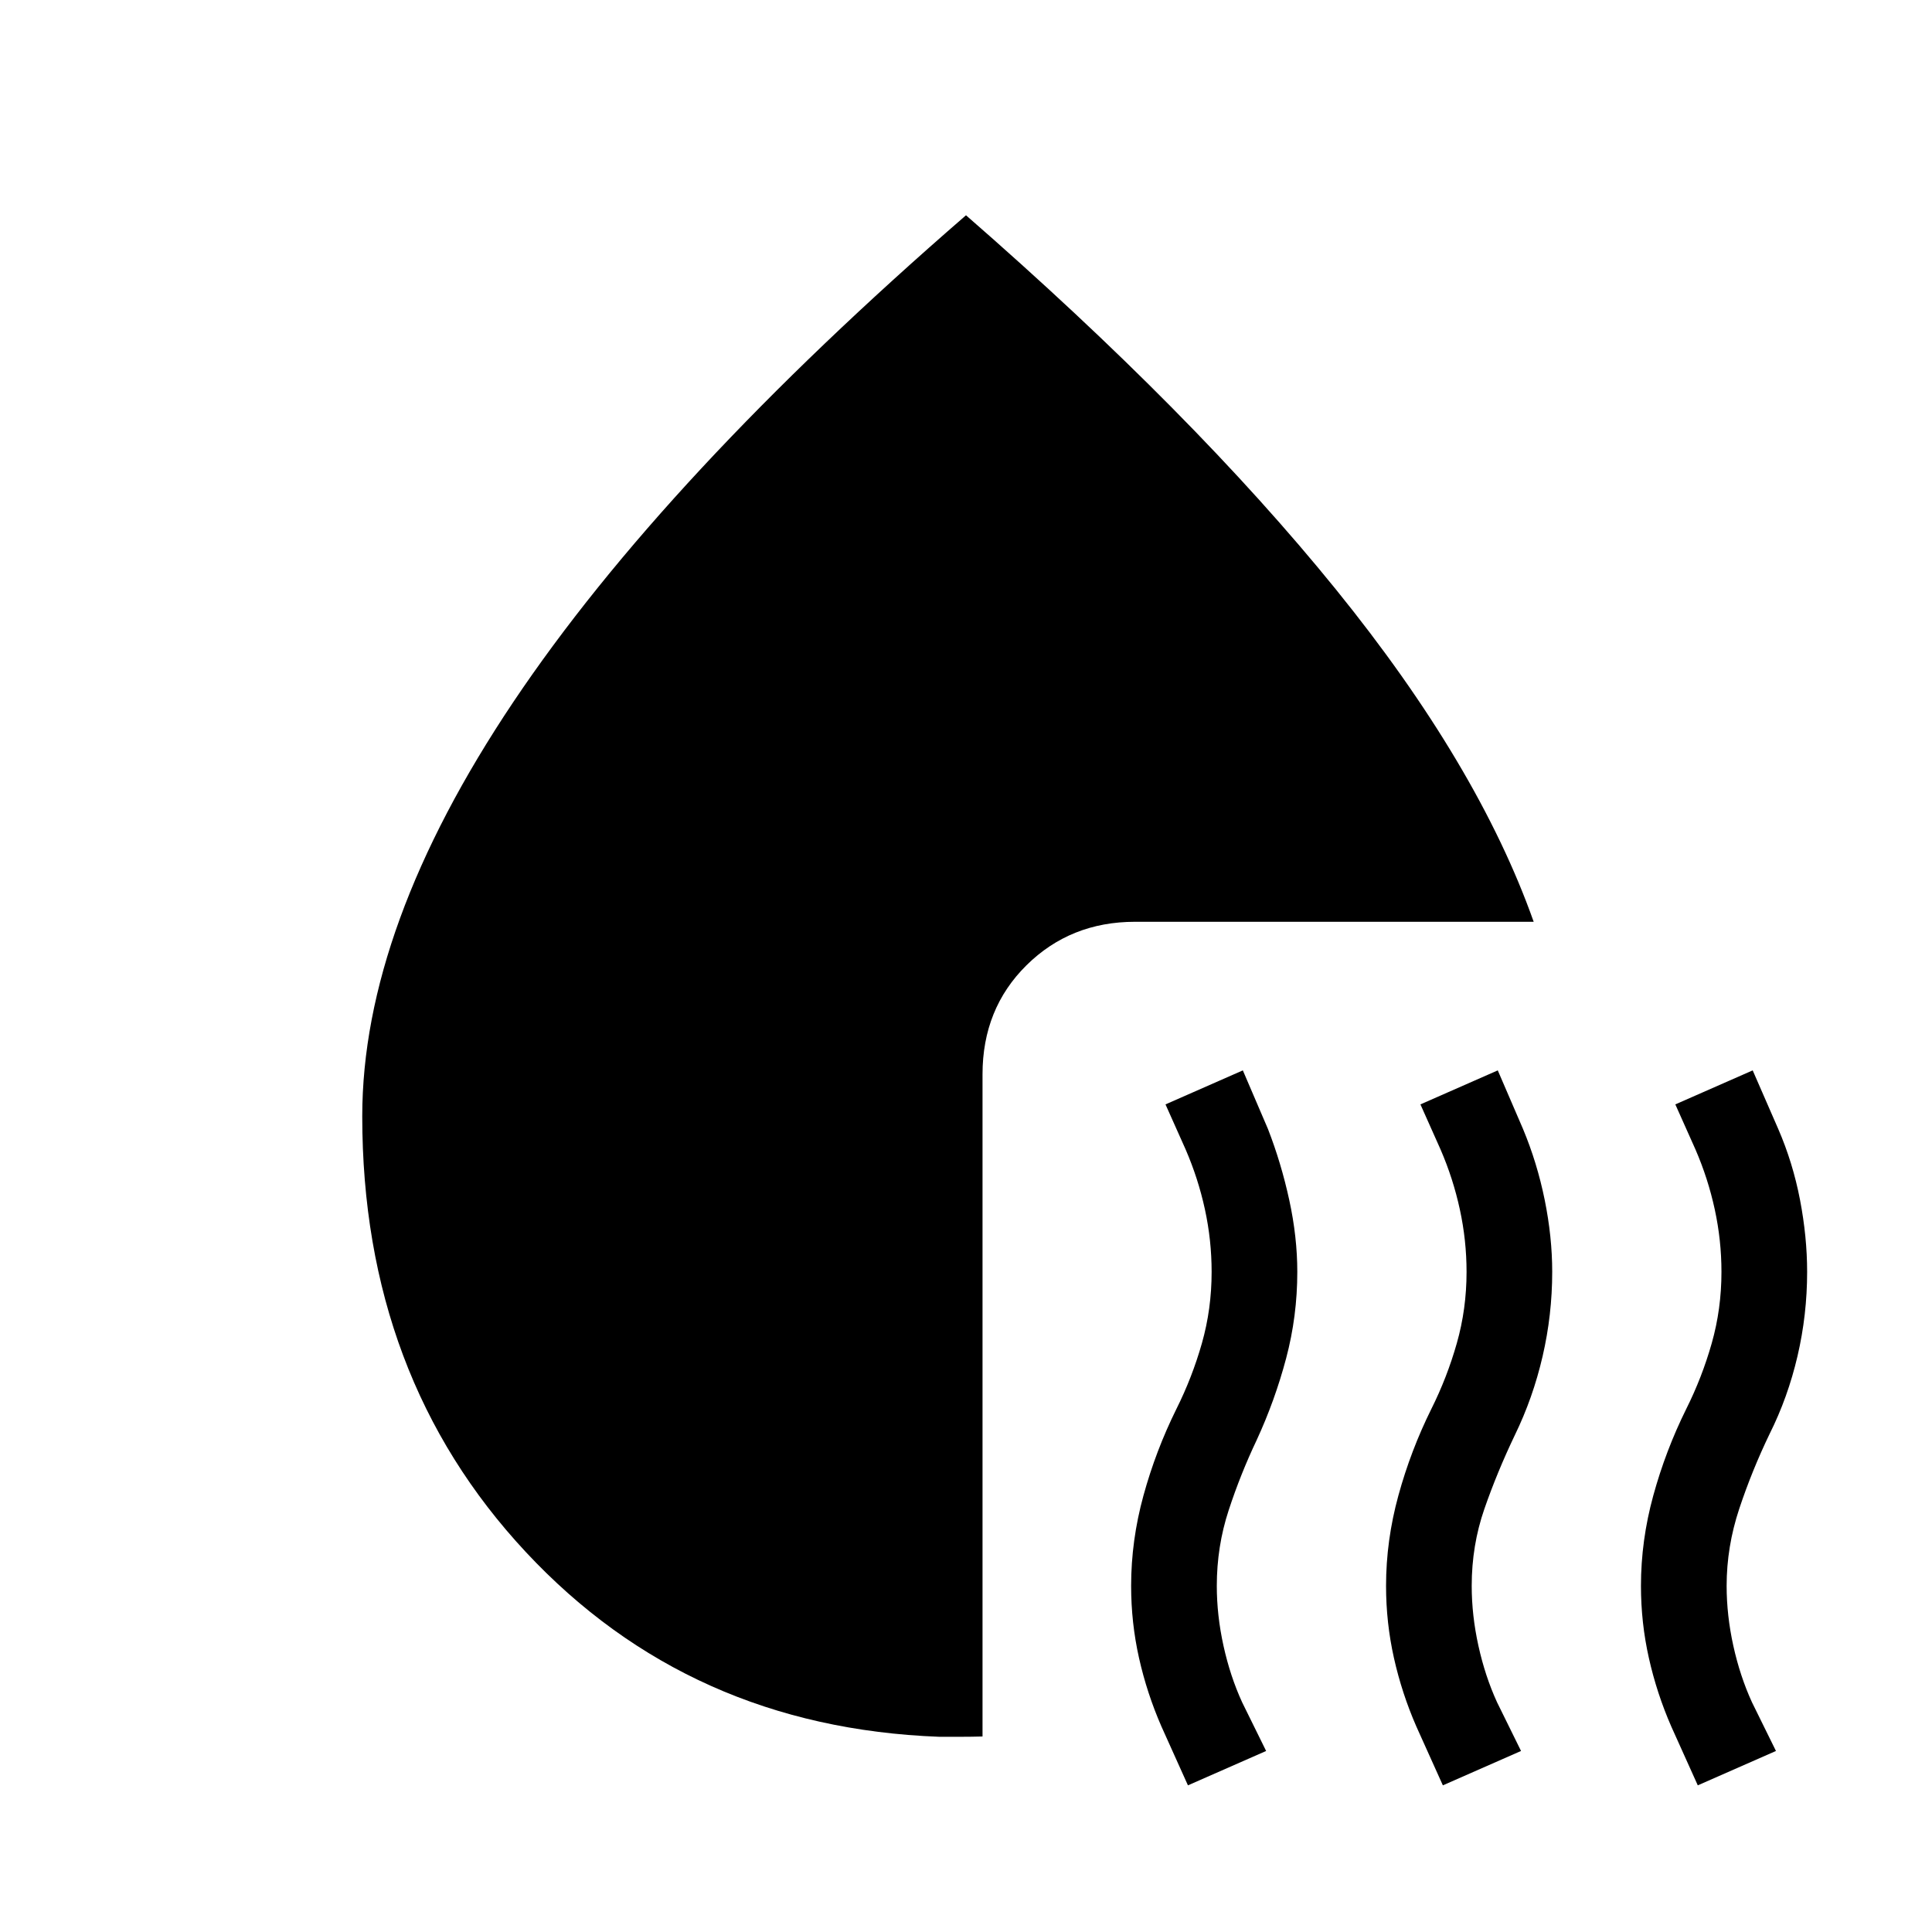 <svg xmlns="http://www.w3.org/2000/svg" height="40" viewBox="0 -960 960 960" width="40"><path d="m590.28-72.87-13.15-29.21q-7.23-16.56-11.16-34.09-3.92-17.52-3.92-35.83 0-22.56 6.13-44.88 6.13-22.33 16.36-42.99 7.84-15.67 12.68-32.68 4.83-17.01 4.83-35.45 0-15.69-3.33-31.05-3.34-15.36-9.59-29.8l-10-22.38 38.43-16.9L630.05-399q6.57 16.9 10.57 35.26t4 35.74q0 22.08-5.56 42.99-5.55 20.91-14.62 40.57-8 16.82-13.91 34.84-5.91 18.01-5.91 37.6 0 14.69 3.33 29.81 3.33 15.11 9.26 28.04l11.92 24.2-38.85 17.08Zm126.67 0-13.16-29.21q-7.23-16.56-11.15-34.09-3.92-17.52-3.92-35.83 0-22.56 6.13-44.88 6.12-22.33 16.36-42.99 7.84-15.67 12.67-32.68 4.84-17.01 4.84-35.45 0-15.69-3.34-31.05-3.33-15.36-9.59-29.8l-9.99-22.38 38.43-16.9 12.49 28.98q7.07 16.89 10.82 35.33 3.74 18.44 3.74 35.82 0 21.31-4.78 41.96-4.78 20.66-13.86 39.3-8.77 18.36-15.06 36.5-6.3 18.14-6.3 38.24 0 14.69 3.34 29.81 3.33 15.11 9.25 28.04l11.92 24.2-38.84 17.08Zm126.67 0-13.16-29.21q-7.23-16.56-11.15-34.09-3.93-17.52-3.93-35.83 0-22.56 6.13-44.88 6.13-22.33 16.36-42.99 7.85-15.67 12.68-32.68 4.83-17.01 4.83-35.45 0-15.69-3.33-31.05-3.33-15.36-9.59-29.8l-10-22.38 38.44-16.9 12.64 28.98q7.33 16.89 10.87 35.33 3.54 18.44 3.54 35.82 0 21.31-4.78 41.83-4.79 20.53-13.86 38.66-8.77 18.2-15.07 37.14-6.29 18.93-6.29 38.37 0 14.69 3.33 29.81 3.34 15.11 9.26 28.04l11.92 24.2-38.84 17.08ZM180-405.33q0-93.82 75-205.75Q330-723 480-853.03q113.03 98.54 183.74 185.83 70.72 87.28 98.34 165.23H564q-32.08 0-53.94 21.6-21.85 21.6-21.85 54.19v329.03q-5.34.15-10.77.15h-10.77q-124.08-4.67-205.38-91.79Q180-275.92 180-405.33Z"/></svg>